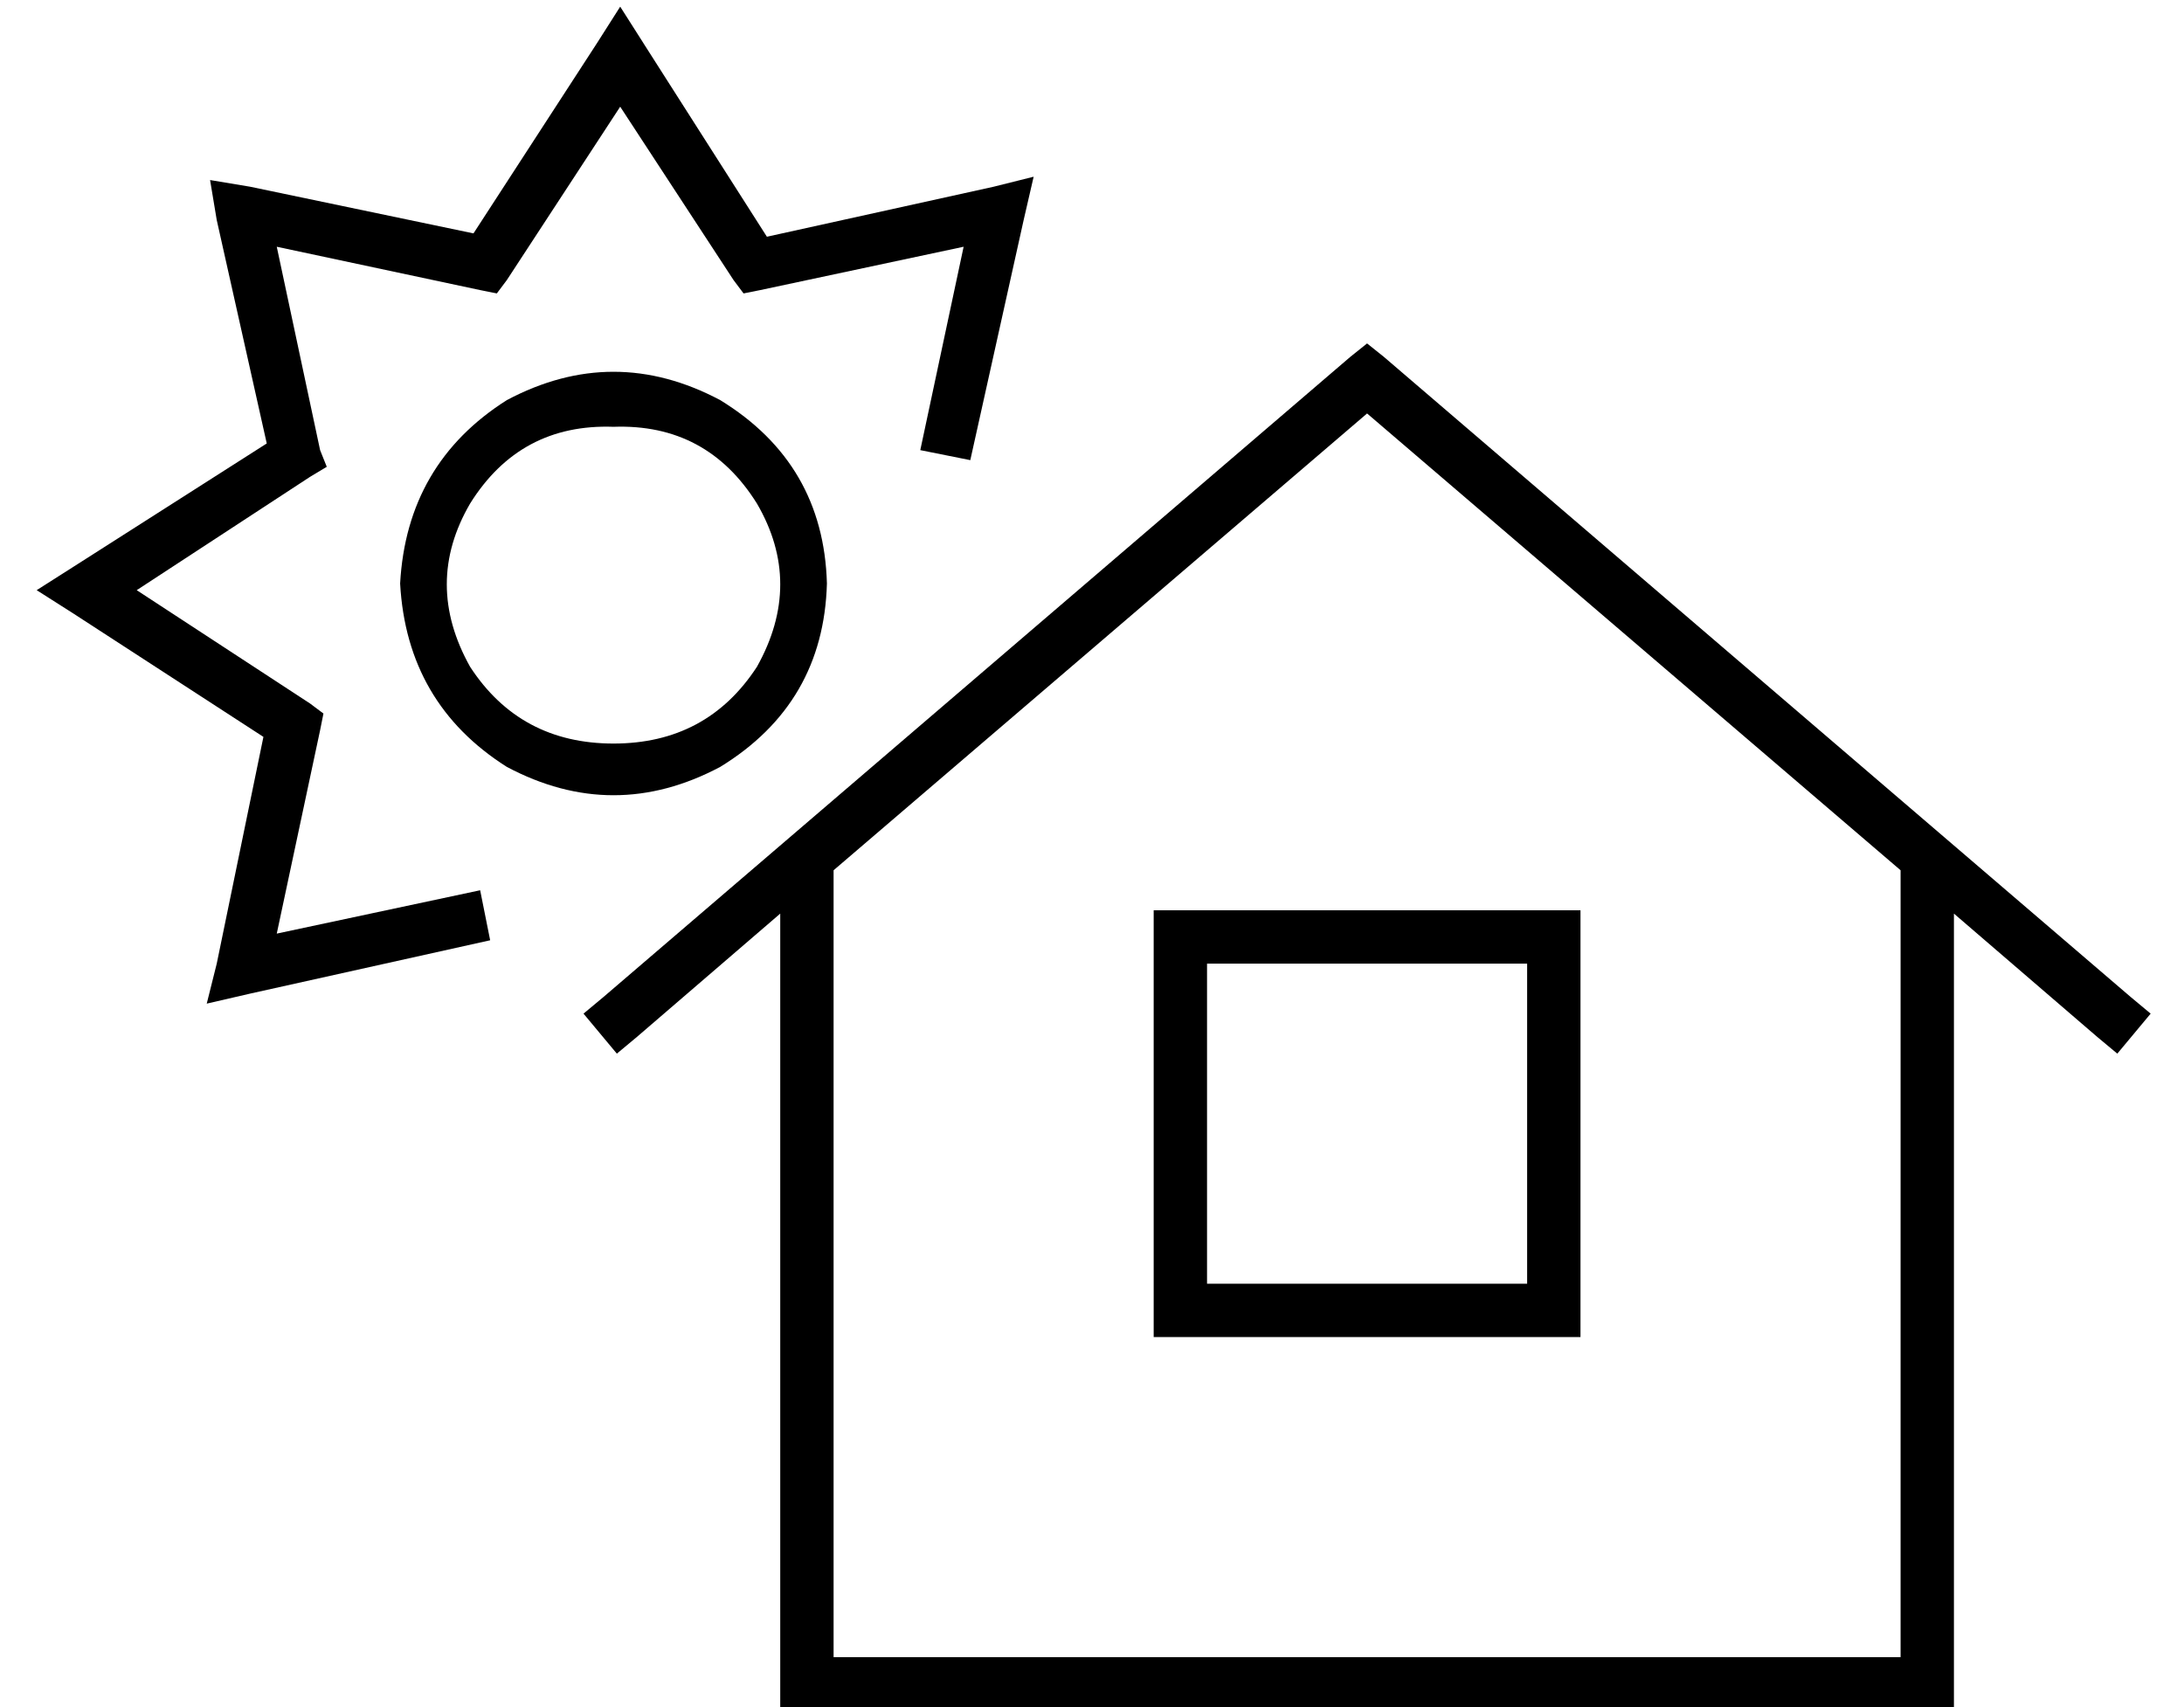 <?xml version="1.0" standalone="no"?>
<!DOCTYPE svg PUBLIC "-//W3C//DTD SVG 1.1//EN" "http://www.w3.org/Graphics/SVG/1.1/DTD/svg11.dtd" >
<svg xmlns="http://www.w3.org/2000/svg" xmlns:xlink="http://www.w3.org/1999/xlink" version="1.1" viewBox="-10 -40 655 512">
   <path fill="currentColor"
d="M183 -27l37 58l-37 -58l37 58l68 -15v0l12 -3v0l-3 13v0l-16 72v0l-15 -3v0l13 -61v0l-61 13v0l-5 1v0l-3 -4v0l-34 -52v0l-34 52v0l-3 4v0l-5 -1v0l-61 -13v0l13 61v0l2 5v0l-5 3v0l-52 34v0l52 34v0l4 3v0l-1 5v0l-13 61v0l61 -13v0l3 15v0l-72 16v0l-13 3v0l3 -12v0
l14 -68v0l-57 -37v0l-11 -7v0l11 -7v0l58 -37v0l-15 -67v0l-2 -12v0l12 2v0l67 14v0l37 -57v0l7 -11v0l7 11v0zM400 63l5 4l-5 -4l5 4l224 192v0l6 5v0l-10 12v0l-6 -5v0l-43 -37v0v231v0v8v0h-8h-344v-8v0v-231v0l-43 37v0l-6 5v0l-10 -12v0l6 -5v0l224 -192v0l5 -4v0z
M400 84l-160 137l160 -137l-160 137v236v0h320v0v-236v0l-160 -137v0zM344 233h112h-112h120v8v0v112v0v8v0h-8h-120v-8v0v-112v0v-8v0h8v0zM352 345h96h-96h96v-96v0h-96v0v96v0zM174 88q-28 -1 -43 23q-14 24 0 49q15 23 43 23t43 -23q14 -25 0 -49q-15 -24 -43 -23v0z
M238 135q-1 36 -32 55q-32 17 -64 0q-30 -19 -32 -55q2 -36 32 -55q32 -17 64 0q31 19 32 55v0z" />
</svg>
